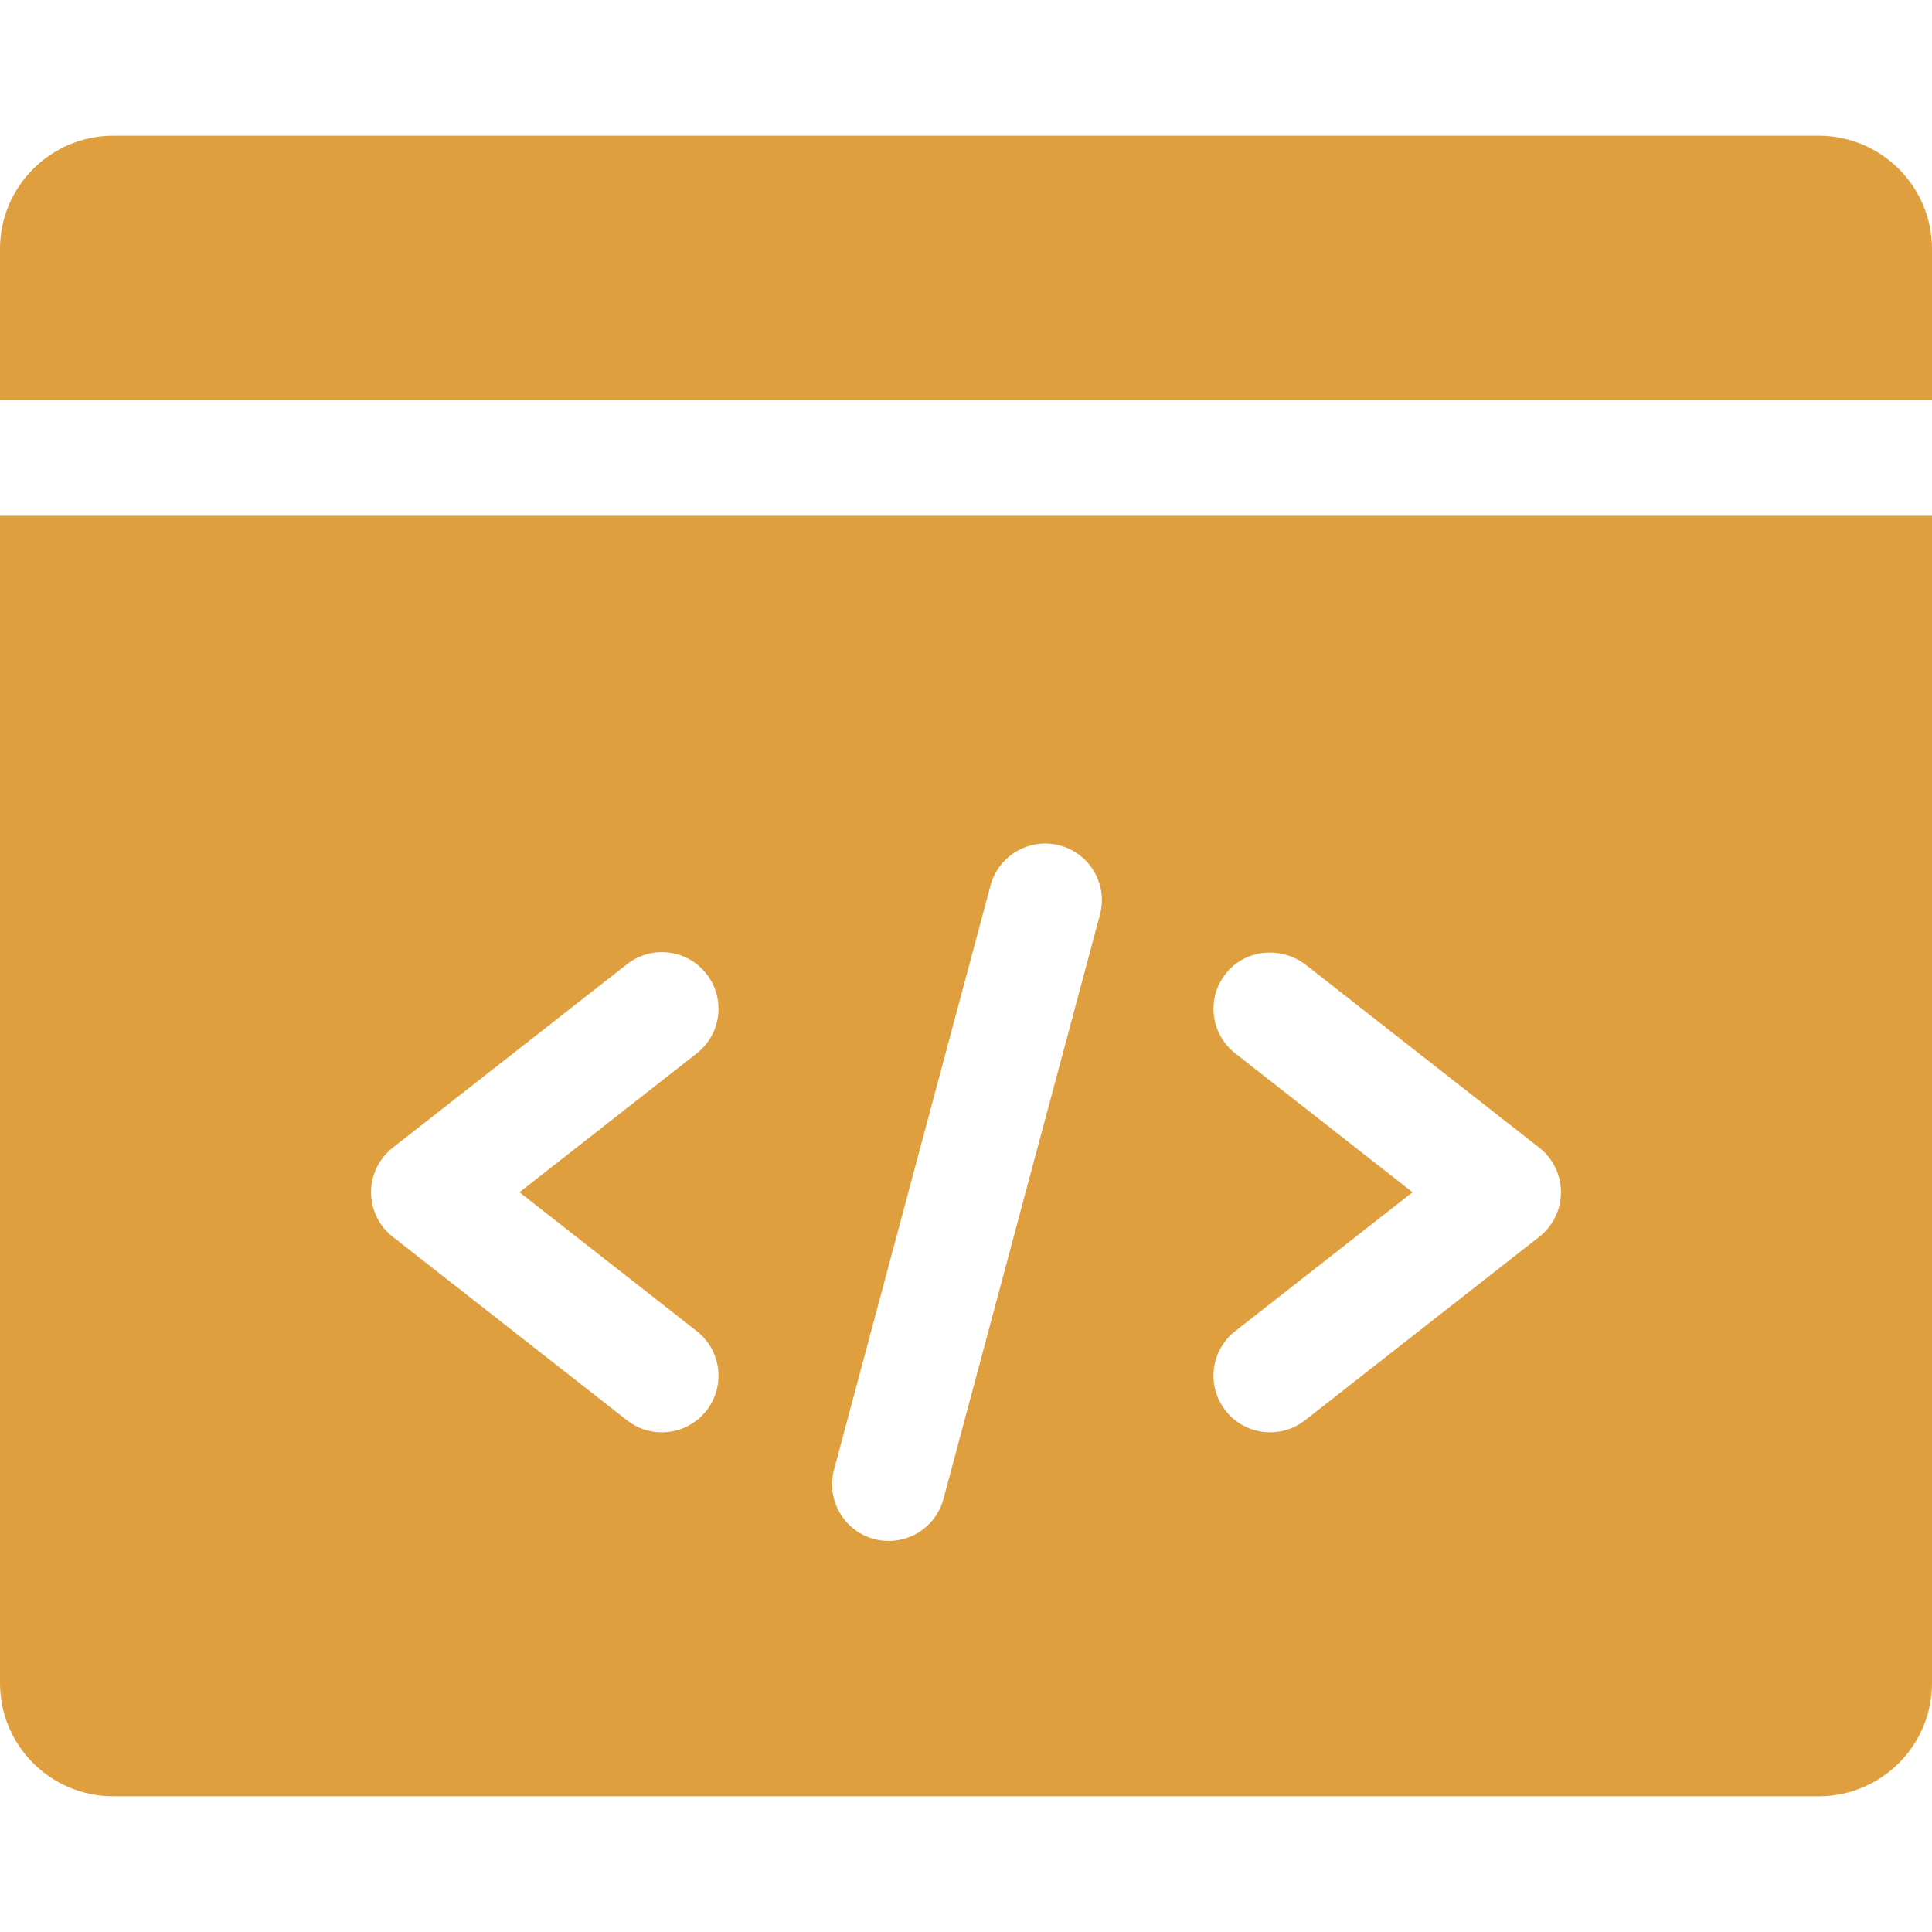 <?xml version="1.0"?>
<svg xmlns="http://www.w3.org/2000/svg" id="Capa_1" enable-background="new 0 0 512 512" height="512px" viewBox="0 0 512 512" width="512px" class=""><g><g><path d="m0 105.887v-39.925c0-16.542 13.467-30 30.019-30h451.962c16.553 0 30.019 13.458 30.019 30v39.925z" data-original="#000000" class="active-path" data-old_color="#000000" fill="#E09F3E"/><path d="m512 136.685h-512v309.352c0 16.569 13.44 30 30.019 30h451.962c16.579 0 30.019-13.431 30.019-30zm-327.34 216.09c6.524 5.111 7.667 14.539 2.552 21.06-2.96 3.773-7.369 5.745-11.822 5.746-3.24 0-6.503-1.044-9.25-3.196l-62.06-48.621c-3.629-2.843-5.749-7.196-5.749-11.805s2.12-8.962 5.749-11.805l62.06-48.621c6.523-5.111 15.959-3.968 21.072 2.55 5.115 6.521 3.972 15.948-2.552 21.06l-46.992 36.816zm106.832-110.346-41.47 154.816c-1.796 6.703-7.861 11.125-14.49 11.125-1.285 0-2.59-.166-3.891-.514-8.008-2.143-12.761-10.366-10.617-18.369l41.469-154.816c2.143-8.003 10.369-12.754 18.38-10.611 8.009 2.143 12.762 10.366 10.619 18.369zm116.428 85.334-62.06 48.621c-2.747 2.152-6.011 3.196-9.25 3.196-4.453 0-8.862-1.973-11.822-5.746-5.115-6.521-3.972-15.948 2.552-21.06l46.992-36.816-46.992-36.816c-6.712-5.259-7.728-15.088-2.092-21.618 5.279-6.116 14.584-6.715 20.945-1.731l61.728 48.361c3.629 2.843 5.749 7.196 5.749 11.805s-2.12 8.961-5.75 11.804z" data-original="#000000" class="active-path" data-old_color="#000000" fill="#E09F3E"/></g></g> </svg>
